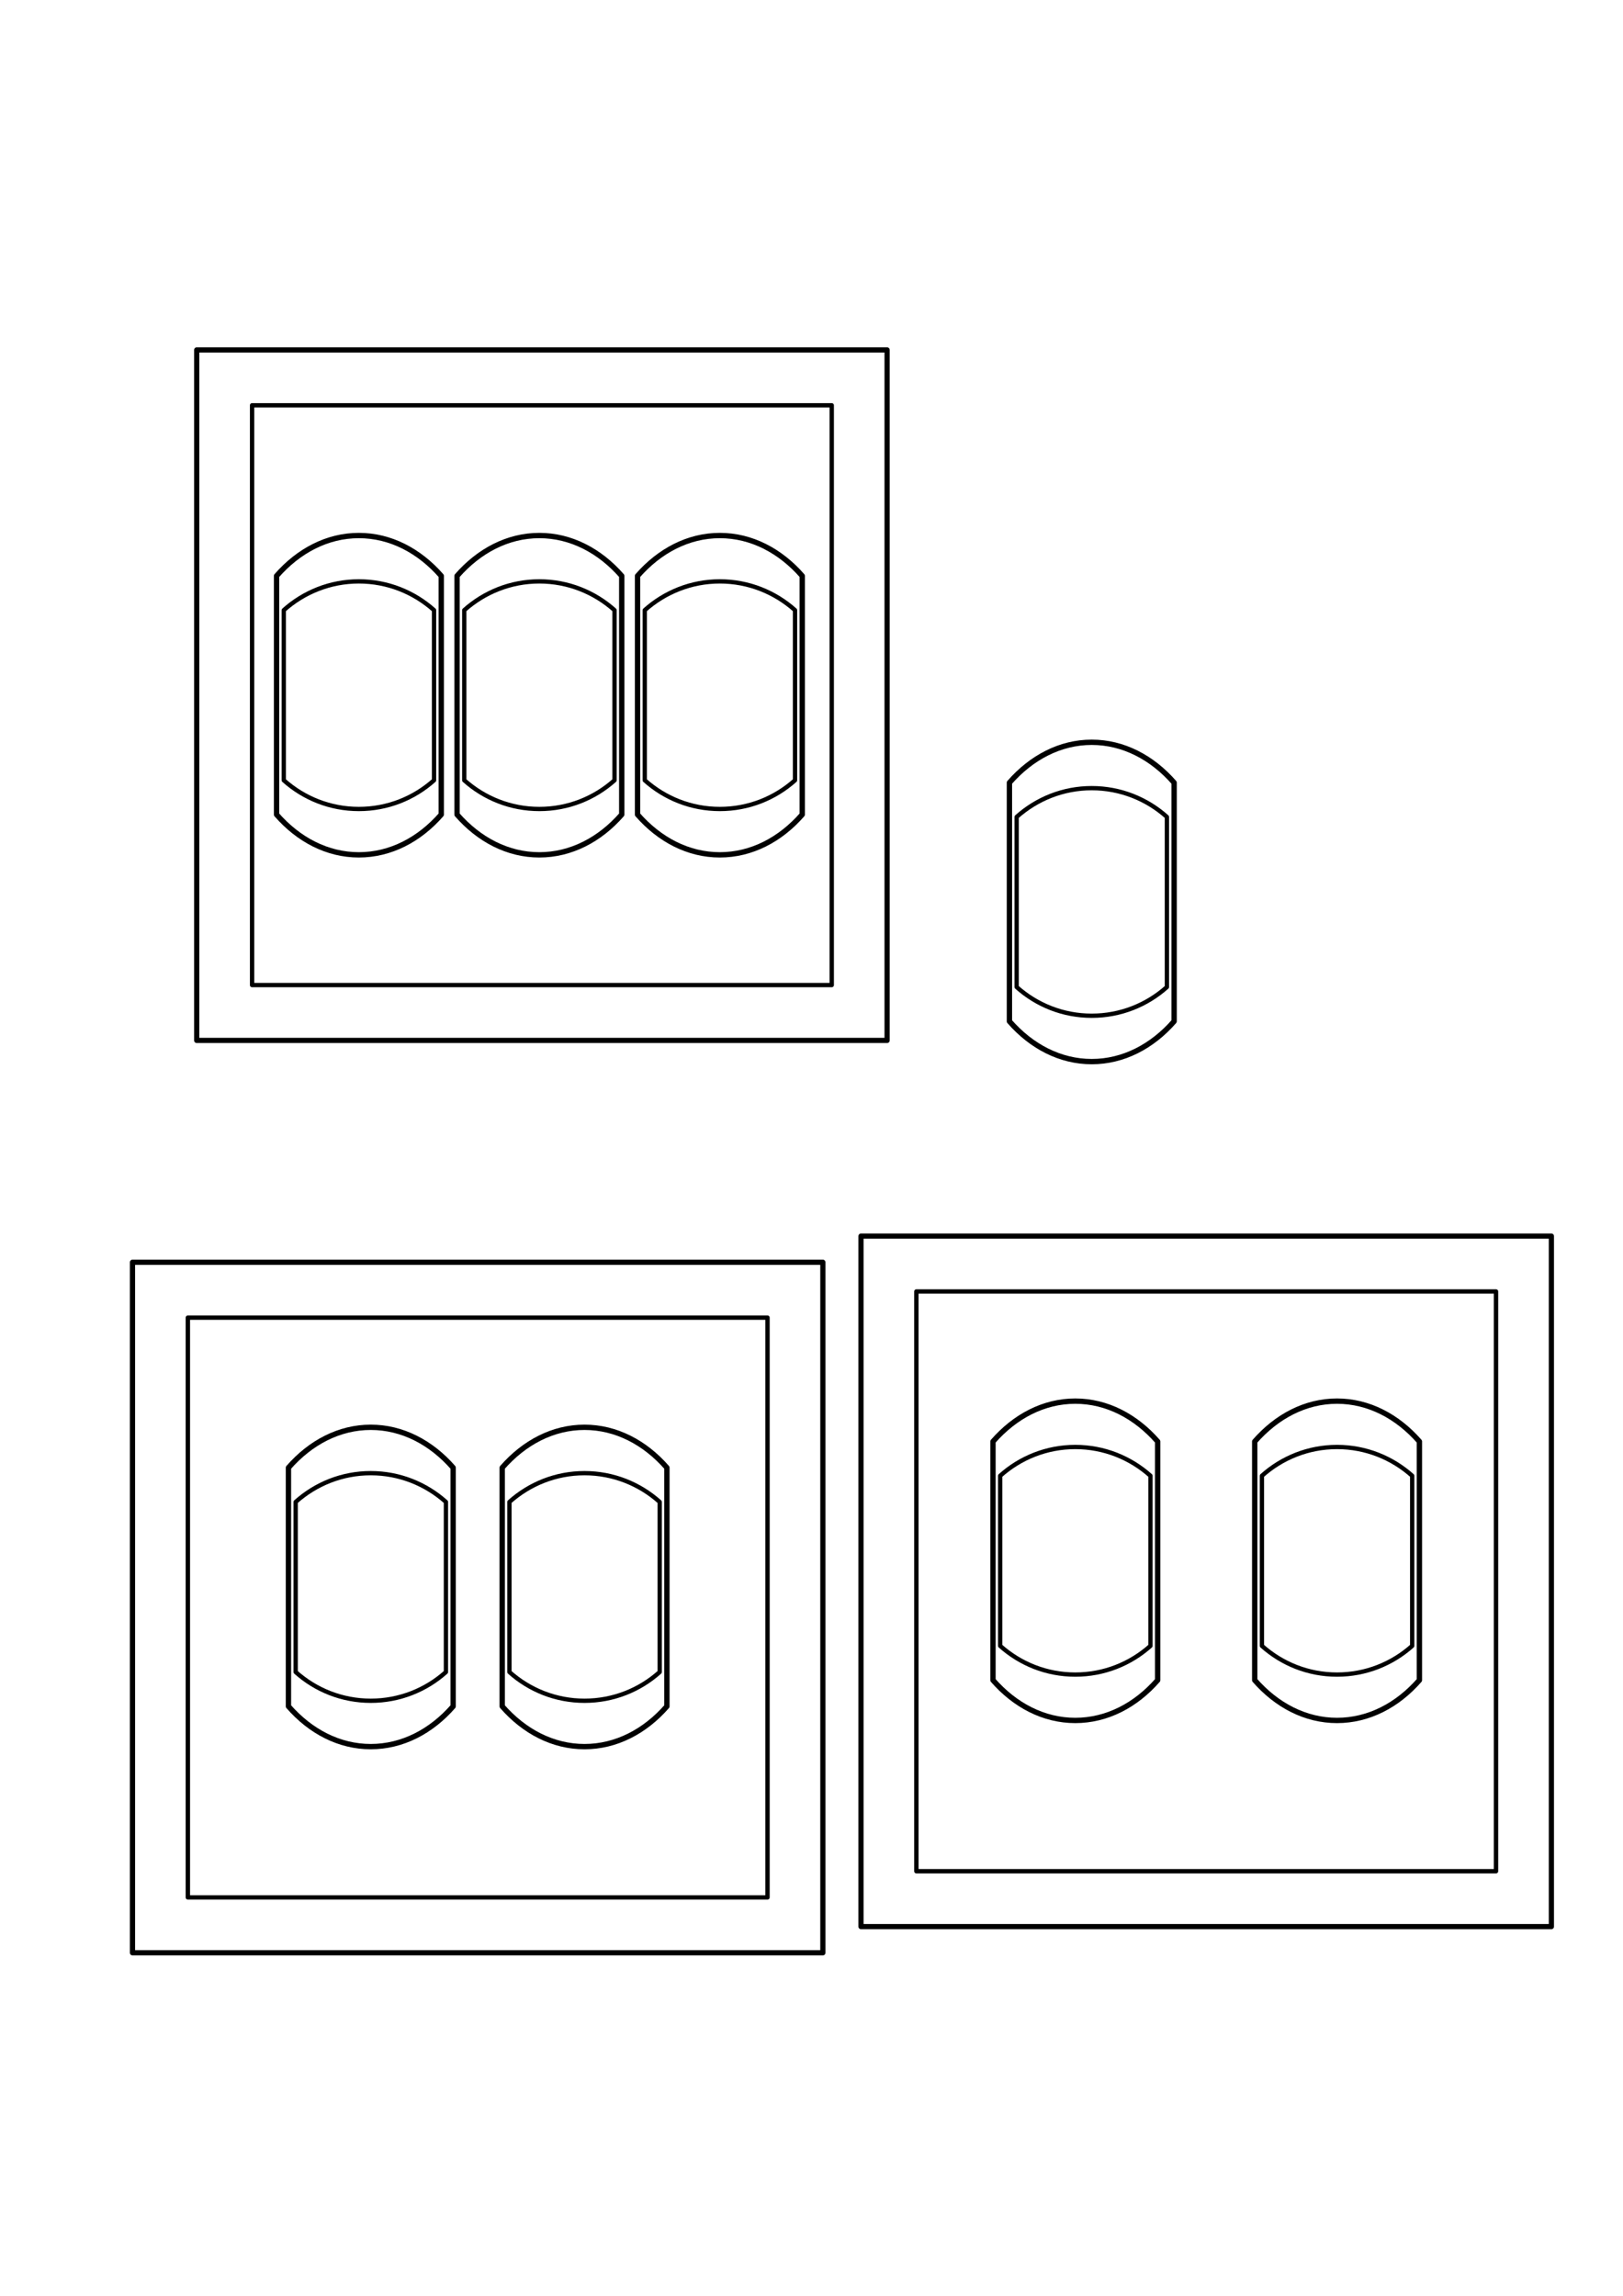 <?xml version="1.0" encoding="UTF-8" standalone="no"?>
<!-- Created with Inkscape (http://www.inkscape.org/) -->

<svg
   xmlns:dc="http://purl.org/dc/elements/1.1/"
   xmlns:cc="http://creativecommons.org/ns#"
   xmlns:rdf="http://www.w3.org/1999/02/22-rdf-syntax-ns#"
   xmlns:svg="http://www.w3.org/2000/svg"
   xmlns="http://www.w3.org/2000/svg"
   xmlns:sodipodi="http://sodipodi.sourceforge.net/DTD/sodipodi-0.dtd"
   xmlns:inkscape="http://www.inkscape.org/namespaces/inkscape"
   id="svg2"
   version="1.1"
   inkscape:version="0.48.1 r9760"
   width="744.094"
   height="1052.362"
   sodipodi:docname="nixie-mask.svg">
  <defs
     id="defs6" />
  <sodipodi:namedview
     pagecolor="#ffffff"
     bordercolor="#666666"
     borderopacity="1"
     objecttolerance="10"
     gridtolerance="10"
     guidetolerance="10"
     inkscape:pageopacity="0"
     inkscape:pageshadow="2"
     inkscape:window-width="1680"
     inkscape:window-height="999"
     id="namedview4"
     showgrid="false"
     showguides="false"
     inkscape:zoom="0.35355339"
     inkscape:cx="464.01342"
     inkscape:cy="412.50068"
     inkscape:window-x="0"
     inkscape:window-y="29"
     inkscape:window-maximized="1"
     inkscape:current-layer="svg2" />
  <g
     id="g3806"
     style="stroke:#000000;stroke-opacity:1">
    <rect
       y="185.787"
       x="115.575"
       height="265.748"
       width="265.748"
       id="rect3764"
       style="fill:none;stroke:#000000;stroke-width:2;stroke-linecap:round;stroke-linejoin:round;stroke-miterlimit:4;stroke-opacity:1;stroke-dasharray:none" />
    <rect
       style="fill:none;stroke:#000000;stroke-width:2.382;stroke-linecap:round;stroke-linejoin:round;stroke-miterlimit:4;stroke-opacity:1;stroke-dasharray:none"
       id="rect3766"
       width="316.516"
       height="316.516"
       x="90.191"
       y="160.404" />
  </g>
  <g
     id="g3824"
     transform="translate(31.5,213)">
    <path
       inkscape:transform-center-x="89.411216"
       style="fill:none;stroke:#000000;stroke-width:2.445;stroke-linecap:round;stroke-linejoin:round;stroke-miterlimit:4;stroke-opacity:1;stroke-dasharray:none"
       d="m 469.026,127.25 c -14.492,0 -27.697,7.013 -37.737,18.508 l 0,109.401 c 10.04,11.495 23.245,18.465 37.737,18.465 14.494,0 27.731,-6.967 37.771,-18.465 l 0,-109.401 c -10.04,-11.498 -23.277,-18.508 -37.771,-18.508 z"
       id="path3818"
       inkscape:connector-curvature="0" />
    <path
       inkscape:transform-center-x="81.580122"
       style="fill:none;stroke:#000000;stroke-width:1.971;stroke-linecap:round;stroke-linejoin:round;stroke-miterlimit:4;stroke-opacity:1;stroke-dasharray:none"
       d="m 469.028,148.273 c -13.222,0 -25.272,4.999 -34.432,13.192 l 0,77.975 c 9.16,8.193 21.21,13.161 34.432,13.161 13.224,0 25.302,-4.966 34.463,-13.161 l 0,-77.975 c -9.161,-8.195 -21.238,-13.192 -34.463,-13.192 z"
       id="path3820"
       inkscape:connector-curvature="0" />
  </g>
  <g
     transform="translate(-139,118.225)"
     id="g3834"
     style="stroke:#000000;stroke-opacity:1">
    <path
       inkscape:connector-curvature="0"
       id="path3836"
       d="m 469.026,127.25 c -14.492,0 -27.697,7.013 -37.737,18.508 l 0,109.401 c 10.04,11.495 23.245,18.465 37.737,18.465 14.494,0 27.731,-6.967 37.771,-18.465 l 0,-109.401 c -10.04,-11.498 -23.277,-18.508 -37.771,-18.508 z"
       style="fill:none;stroke:#000000;stroke-width:2.445;stroke-linecap:round;stroke-linejoin:round;stroke-miterlimit:4;stroke-opacity:1;stroke-dasharray:none"
       inkscape:transform-center-x="89.411216" />
    <path
       inkscape:connector-curvature="0"
       id="path3838"
       d="m 469.028,148.273 c -13.222,0 -25.272,4.999 -34.432,13.192 l 0,77.975 c 9.16,8.193 21.21,13.161 34.432,13.161 13.224,0 25.302,-4.966 34.463,-13.161 l 0,-77.975 c -9.161,-8.195 -21.238,-13.192 -34.463,-13.192 z"
       style="fill:none;stroke:#000000;stroke-width:1.971;stroke-linecap:round;stroke-linejoin:round;stroke-miterlimit:4;stroke-opacity:1;stroke-dasharray:none"
       inkscape:transform-center-x="81.580122" />
  </g>
  <g
     id="g3840"
     transform="translate(-221.75,118.225)"
     style="stroke:#000000;stroke-opacity:1">
    <path
       inkscape:transform-center-x="89.411216"
       style="fill:none;stroke:#000000;stroke-width:2.445;stroke-linecap:round;stroke-linejoin:round;stroke-miterlimit:4;stroke-opacity:1;stroke-dasharray:none"
       d="m 469.026,127.25 c -14.492,0 -27.697,7.013 -37.737,18.508 l 0,109.401 c 10.04,11.495 23.245,18.465 37.737,18.465 14.494,0 27.731,-6.967 37.771,-18.465 l 0,-109.401 c -10.04,-11.498 -23.277,-18.508 -37.771,-18.508 z"
       id="path3842"
       inkscape:connector-curvature="0" />
    <path
       inkscape:transform-center-x="81.580122"
       style="fill:none;stroke:#000000;stroke-width:1.971;stroke-linecap:round;stroke-linejoin:round;stroke-miterlimit:4;stroke-opacity:1;stroke-dasharray:none"
       d="m 469.028,148.273 c -13.222,0 -25.272,4.999 -34.432,13.192 l 0,77.975 c 9.16,8.193 21.21,13.161 34.432,13.161 13.224,0 25.302,-4.966 34.463,-13.161 l 0,-77.975 c -9.161,-8.195 -21.238,-13.192 -34.463,-13.192 z"
       id="path3844"
       inkscape:connector-curvature="0" />
  </g>
  <g
     transform="translate(-304.5,118.225)"
     id="g3846"
     style="stroke:#000000;stroke-opacity:1">
    <path
       inkscape:connector-curvature="0"
       id="path3848"
       d="m 469.026,127.25 c -14.492,0 -27.697,7.013 -37.737,18.508 l 0,109.401 c 10.04,11.495 23.245,18.465 37.737,18.465 14.494,0 27.731,-6.967 37.771,-18.465 l 0,-109.401 c -10.04,-11.498 -23.277,-18.508 -37.771,-18.508 z"
       style="fill:none;stroke:#000000;stroke-width:2.445;stroke-linecap:round;stroke-linejoin:round;stroke-miterlimit:4;stroke-opacity:1;stroke-dasharray:none"
       inkscape:transform-center-x="89.411216" />
    <path
       inkscape:connector-curvature="0"
       id="path3850"
       d="m 469.028,148.273 c -13.222,0 -25.272,4.999 -34.432,13.192 l 0,77.975 c 9.16,8.193 21.21,13.161 34.432,13.161 13.224,0 25.302,-4.966 34.463,-13.161 l 0,-77.975 c -9.161,-8.195 -21.238,-13.192 -34.463,-13.192 z"
       style="fill:none;stroke:#000000;stroke-width:1.971;stroke-linecap:round;stroke-linejoin:round;stroke-miterlimit:4;stroke-opacity:1;stroke-dasharray:none"
       inkscape:transform-center-x="81.580122" />
  </g>
  <g
     transform="translate(304.551,406.201)"
     id="g3806-3"
     style="stroke:#000000;stroke-opacity:1">
    <rect
       y="185.787"
       x="115.575"
       height="265.748"
       width="265.748"
       id="rect3764-6"
       style="fill:none;stroke:#000000;stroke-width:2;stroke-linecap:round;stroke-linejoin:round;stroke-miterlimit:4;stroke-opacity:1;stroke-dasharray:none" />
    <rect
       style="fill:none;stroke:#000000;stroke-width:2.382;stroke-linecap:round;stroke-linejoin:round;stroke-miterlimit:4;stroke-opacity:1;stroke-dasharray:none"
       id="rect3766-1"
       width="316.516"
       height="316.516"
       x="90.191"
       y="160.404" />
  </g>
  <g
     id="g3053"
     transform="translate(187.457,-6)">
    <g
       transform="translate(-43.5,521)"
       id="g3047">
      <path
         inkscape:connector-curvature="0"
         id="path3049"
         d="m 469.026,127.25 c -14.492,0 -27.697,7.013 -37.737,18.508 l 0,109.401 c 10.04,11.495 23.245,18.465 37.737,18.465 14.494,0 27.731,-6.967 37.771,-18.465 l 0,-109.401 c -10.04,-11.498 -23.277,-18.508 -37.771,-18.508 z"
         style="fill:none;stroke:#000000;stroke-width:2.445;stroke-linecap:round;stroke-linejoin:round;stroke-miterlimit:4;stroke-opacity:1;stroke-dasharray:none"
         inkscape:transform-center-x="89.411216" />
      <path
         inkscape:connector-curvature="0"
         id="path3051"
         d="m 469.028,148.273 c -13.222,0 -25.272,4.999 -34.432,13.192 l 0,77.975 c 9.16,8.193 21.21,13.161 34.432,13.161 13.224,0 25.302,-4.966 34.463,-13.161 l 0,-77.975 c -9.161,-8.195 -21.238,-13.192 -34.463,-13.192 z"
         style="fill:none;stroke:#000000;stroke-width:1.971;stroke-linecap:round;stroke-linejoin:round;stroke-miterlimit:4;stroke-opacity:1;stroke-dasharray:none"
         inkscape:transform-center-x="81.580122" />
    </g>
    <g
       id="g3041"
       transform="translate(-163.5,521)">
      <path
         inkscape:transform-center-x="89.411216"
         style="fill:none;stroke:#000000;stroke-width:2.445;stroke-linecap:round;stroke-linejoin:round;stroke-miterlimit:4;stroke-opacity:1;stroke-dasharray:none"
         d="m 469.026,127.25 c -14.492,0 -27.697,7.013 -37.737,18.508 l 0,109.401 c 10.04,11.495 23.245,18.465 37.737,18.465 14.494,0 27.731,-6.967 37.771,-18.465 l 0,-109.401 c -10.04,-11.498 -23.277,-18.508 -37.771,-18.508 z"
         id="path3043"
         inkscape:connector-curvature="0" />
      <path
         inkscape:transform-center-x="81.580122"
         style="fill:none;stroke:#000000;stroke-width:1.971;stroke-linecap:round;stroke-linejoin:round;stroke-miterlimit:4;stroke-opacity:1;stroke-dasharray:none"
         d="m 469.028,148.273 c -13.222,0 -25.272,4.999 -34.432,13.192 l 0,77.975 c 9.16,8.193 21.21,13.161 34.432,13.161 13.224,0 25.302,-4.966 34.463,-13.161 l 0,-77.975 c -9.161,-8.195 -21.238,-13.192 -34.463,-13.192 z"
         id="path3045"
         inkscape:connector-curvature="0" />
    </g>
  </g>
  <g
     style="stroke:#000000;stroke-opacity:1"
     id="g3061"
     transform="translate(-29.449,418.201)">
    <rect
       style="fill:none;stroke:#000000;stroke-width:2;stroke-linecap:round;stroke-linejoin:round;stroke-miterlimit:4;stroke-opacity:1;stroke-dasharray:none"
       id="rect3063"
       width="265.748"
       height="265.748"
       x="115.575"
       y="185.787" />
    <rect
       y="160.404"
       x="90.191"
       height="316.516"
       width="316.516"
       id="rect3065"
       style="fill:none;stroke:#000000;stroke-width:2.382;stroke-linecap:round;stroke-linejoin:round;stroke-miterlimit:4;stroke-opacity:1;stroke-dasharray:none" />
  </g>
  <g
     id="g3087"
     transform="translate(11,0)">
    <g
       id="g3069"
       transform="translate(-212.043,527)">
      <path
         inkscape:transform-center-x="89.411216"
         style="fill:none;stroke:#000000;stroke-width:2.445;stroke-linecap:round;stroke-linejoin:round;stroke-miterlimit:4;stroke-opacity:1;stroke-dasharray:none"
         d="m 469.026,127.25 c -14.492,0 -27.697,7.013 -37.737,18.508 l 0,109.401 c 10.04,11.495 23.245,18.465 37.737,18.465 14.494,0 27.731,-6.967 37.771,-18.465 l 0,-109.401 c -10.04,-11.498 -23.277,-18.508 -37.771,-18.508 z"
         id="path3071"
         inkscape:connector-curvature="0" />
      <path
         inkscape:transform-center-x="81.580122"
         style="fill:none;stroke:#000000;stroke-width:1.971;stroke-linecap:round;stroke-linejoin:round;stroke-miterlimit:4;stroke-opacity:1;stroke-dasharray:none"
         d="m 469.028,148.273 c -13.222,0 -25.272,4.999 -34.432,13.192 l 0,77.975 c 9.16,8.193 21.21,13.161 34.432,13.161 13.224,0 25.302,-4.966 34.463,-13.161 l 0,-77.975 c -9.161,-8.195 -21.238,-13.192 -34.463,-13.192 z"
         id="path3073"
         inkscape:connector-curvature="0" />
    </g>
    <g
       transform="translate(-310.043,527)"
       id="g3075">
      <path
         inkscape:connector-curvature="0"
         id="path3077"
         d="m 469.026,127.25 c -14.492,0 -27.697,7.013 -37.737,18.508 l 0,109.401 c 10.04,11.495 23.245,18.465 37.737,18.465 14.494,0 27.731,-6.967 37.771,-18.465 l 0,-109.401 c -10.04,-11.498 -23.277,-18.508 -37.771,-18.508 z"
         style="fill:none;stroke:#000000;stroke-width:2.445;stroke-linecap:round;stroke-linejoin:round;stroke-miterlimit:4;stroke-opacity:1;stroke-dasharray:none"
         inkscape:transform-center-x="89.411216" />
      <path
         inkscape:connector-curvature="0"
         id="path3079"
         d="m 469.028,148.273 c -13.222,0 -25.272,4.999 -34.432,13.192 l 0,77.975 c 9.16,8.193 21.21,13.161 34.432,13.161 13.224,0 25.302,-4.966 34.463,-13.161 l 0,-77.975 c -9.161,-8.195 -21.238,-13.192 -34.463,-13.192 z"
         style="fill:none;stroke:#000000;stroke-width:1.971;stroke-linecap:round;stroke-linejoin:round;stroke-miterlimit:4;stroke-opacity:1;stroke-dasharray:none"
         inkscape:transform-center-x="81.580122" />
    </g>
  </g>
</svg>
